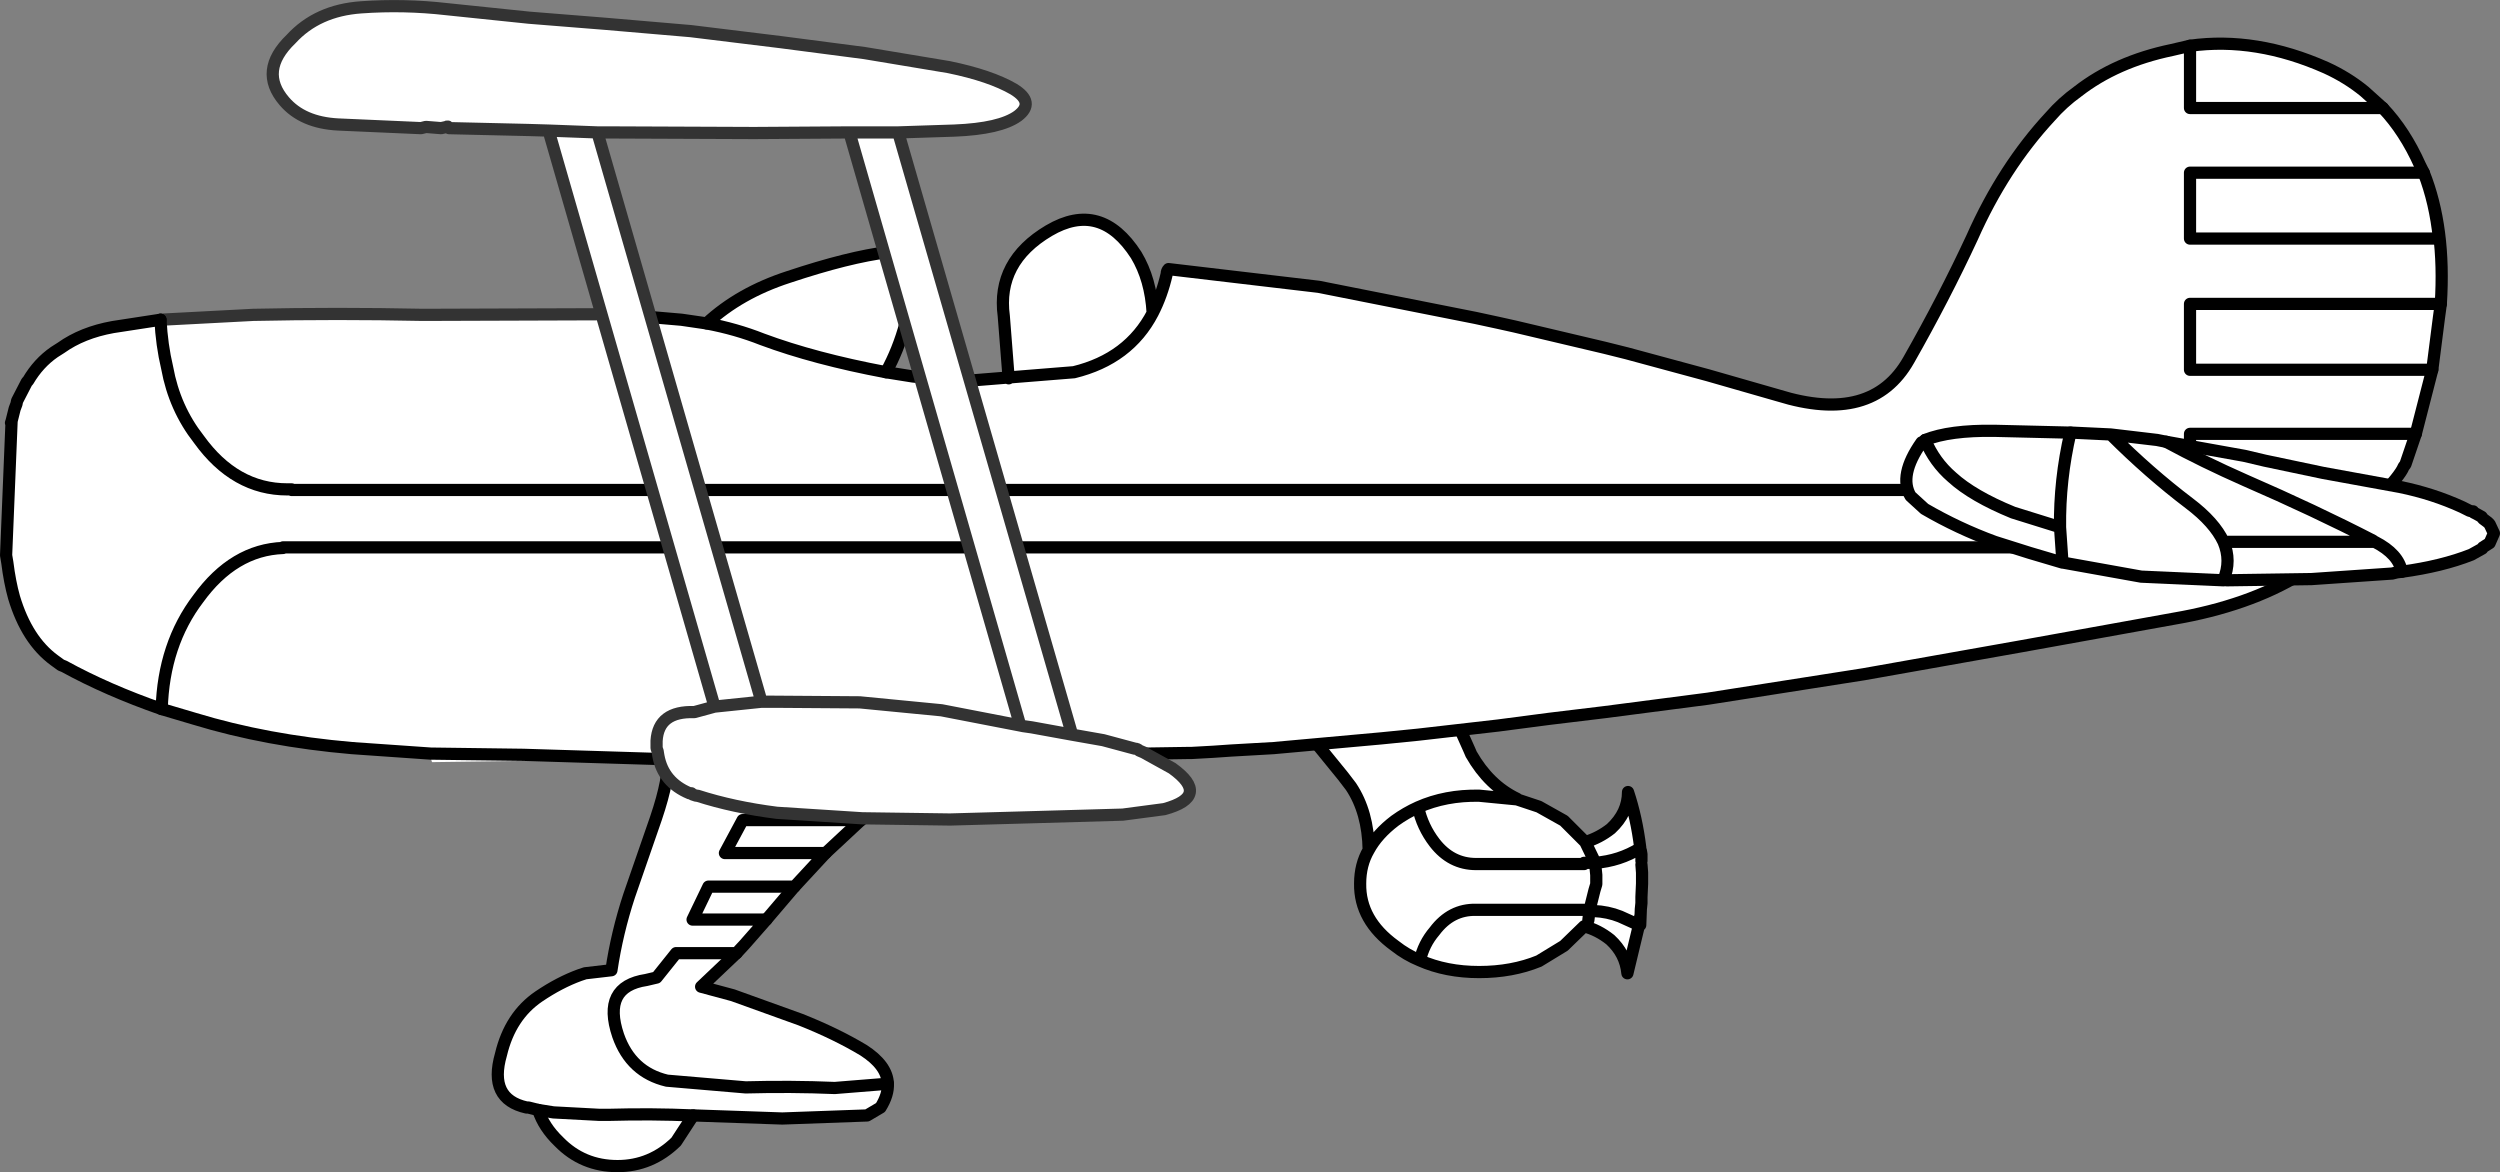 <?xml version="1.0" encoding="UTF-8" standalone="no"?>
<svg xmlns:xlink="http://www.w3.org/1999/xlink" height="96.05px" width="204.85px" xmlns="http://www.w3.org/2000/svg">
  <rect width="100%" height="100%" fill="#808080" stroke="none"/>
  <g transform="matrix(1.0, 0.0, 0.0, 1.0, -12.6, 0.5)">
    <path d="M88.8 61.25 Q87.25 62.45 85.85 63.95 L85.85 64.0 75.05 64.0 Q75.95 62.6 77.2 61.25 L88.8 61.25 77.2 61.25 Q75.95 62.6 75.05 64.0 L85.85 64.0 83.15 66.7 81.7 68.05 80.25 69.4 77.75 72.1 77.7 72.15 75.4 74.85 73.6 76.9 72.95 77.6 70.05 80.35 72.65 81.05 78.2 83.05 Q81.1 84.2 83.35 85.55 85.3 86.8 85.35 88.3 85.4 89.2 84.75 90.25 L83.65 90.9 76.7 91.15 69.5 90.9 69.4 90.9 68.0 93.05 Q65.95 95.05 63.2 95.05 60.35 95.05 58.4 93.05 57.15 91.85 56.7 90.45 L55.9 90.25 55.75 90.25 Q52.6 89.55 53.65 85.9 54.4 82.75 56.75 81.15 58.45 80.0 60.1 79.4 L60.55 79.25 62.7 79.0 Q63.15 75.95 64.15 72.9 L66.35 66.55 Q67.5 63.15 67.3 61.5 L67.25 60.9 67.55 60.9 89.2 60.9 88.8 61.25 M80.25 69.4 L72.0 69.4 73.45 66.7 83.15 66.7 73.45 66.7 72.0 69.4 80.25 69.4 M69.4 90.9 Q66.0 90.75 62.5 90.85 L62.3 90.85 62.1 90.85 61.9 90.85 61.7 90.85 57.95 90.65 56.7 90.45 57.95 90.65 61.7 90.85 61.9 90.85 62.1 90.85 62.3 90.85 62.5 90.85 Q66.0 90.75 69.4 90.9 M77.7 72.15 L70.65 72.15 69.35 74.85 75.4 74.85 69.35 74.85 70.65 72.15 77.7 72.15 M72.95 77.6 L68.0 77.6 66.4 79.6 65.55 79.8 Q61.9 80.35 63.25 84.35 64.3 87.35 67.25 88.05 L73.7 88.6 Q77.4 88.5 81.0 88.65 L85.35 88.3 81.0 88.65 Q77.4 88.5 73.7 88.6 L67.25 88.05 Q64.3 87.35 63.25 84.35 61.9 80.35 65.55 79.8 L66.4 79.6 68.0 77.6 72.95 77.6" fill="#ffffff" fill-rule="evenodd" stroke="none"/>
    <path d="M88.8 61.25 L77.2 61.25 Q75.95 62.6 75.05 64.0 L85.85 64.0 83.15 66.7 73.45 66.7 72.0 69.4 80.25 69.4 77.75 72.1 77.7 72.15 70.65 72.15 69.35 74.85 75.4 74.85 73.6 76.9 72.95 77.6 68.0 77.6 66.4 79.6 65.55 79.8 Q61.9 80.35 63.25 84.35 64.3 87.35 67.25 88.05 L73.7 88.6 Q77.4 88.5 81.0 88.65 L85.35 88.3 Q85.4 89.2 84.75 90.25 L83.65 90.9 76.7 91.15 69.5 90.9 69.4 90.9 Q66.0 90.75 62.5 90.85 L62.3 90.85 62.1 90.85 61.9 90.85 61.7 90.85 57.95 90.65 56.7 90.45 55.9 90.25 55.75 90.25 Q52.6 89.55 53.65 85.9 54.4 82.75 56.75 81.15 58.45 80.0 60.1 79.4 L60.55 79.25 62.7 79.0 Q63.15 75.95 64.15 72.9 L66.35 66.55 Q67.5 63.15 67.3 61.5 L67.25 60.9 67.55 60.9 M89.2 60.9 L88.8 61.25" fill="none" stroke="#000000" stroke-linecap="round" stroke-linejoin="round" stroke-width="1.0"/>
    <path d="M85.85 64.0 L85.85 63.95 Q87.25 62.45 88.8 61.25 M83.15 66.7 L81.7 68.05 80.25 69.4 M77.7 72.15 L75.4 74.85 M72.95 77.6 L70.05 80.35 72.65 81.05 78.2 83.05 Q81.1 84.2 83.35 85.55 85.3 86.8 85.35 88.3 M69.4 90.9 L68.0 93.05 Q65.95 95.05 63.2 95.05 60.35 95.05 58.4 93.05 57.15 91.85 56.7 90.45 M67.55 60.9 L89.2 60.9" fill="none" stroke="#000000" stroke-linecap="round" stroke-linejoin="round" stroke-width="1.0"/>
    <path d="M131.2 59.2 L132.15 59.05 133.0 60.95 133.15 61.3 Q134.6 63.85 136.9 64.95 L136.9 65.0 133.8 64.7 Q131.05 64.65 128.8 65.65 129.15 67.25 130.15 68.55 131.5 70.3 133.55 70.3 L133.7 70.3 142.4 70.3 142.4 70.2 142.5 70.2 143.3 70.2 143.25 70.05 142.5 68.5 Q143.65 68.15 144.6 67.4 146.0 66.1 146.0 64.4 146.7 66.5 147.0 68.95 L147.0 69.0 147.05 69.2 147.05 69.5 147.1 70.05 147.1 70.35 147.15 71.0 147.15 71.35 147.15 71.7 147.15 71.9 147.1 73.0 147.1 73.5 147.05 74.0 147.0 75.3 147.0 74.6 146.9 75.3 145.95 79.25 Q145.8 77.65 144.55 76.5 143.55 75.7 142.4 75.4 L140.75 77.0 138.7 78.25 Q136.5 79.15 133.8 79.15 131.1 79.15 128.95 78.2 127.85 77.75 126.9 77.0 124.0 74.9 124.05 71.9 124.05 70.35 124.75 69.15 124.7 66.05 123.3 63.95 L122.65 63.1 120.9 60.95 120.25 60.15 129.15 59.35 130.55 59.25 131.2 59.2 M137.2 65.1 L138.7 65.6 140.75 66.75 142.5 68.5 143.25 70.05 143.3 70.2 142.5 70.2 142.4 70.2 142.4 70.3 133.7 70.3 133.55 70.3 Q131.5 70.3 130.15 68.55 129.15 67.25 128.8 65.65 131.05 64.65 133.8 64.7 L136.9 65.0 137.2 65.1 M128.8 65.65 Q127.8 66.1 126.9 66.75 125.45 67.85 124.75 69.15 125.45 67.85 126.9 66.75 127.8 66.1 128.8 65.65 M142.85 74.05 L143.25 72.45 143.4 71.95 143.4 71.2 143.3 70.2 Q145.3 70.05 147.0 69.0 145.3 70.05 143.3 70.2 L143.4 71.2 143.4 71.95 143.25 72.45 142.85 74.05 142.75 74.9 143.2 74.15 142.85 74.05 142.5 74.05 142.35 74.05 134.05 74.05 133.55 74.05 Q131.5 74.0 130.15 75.8 129.25 76.85 128.95 78.2 129.25 76.85 130.15 75.8 131.5 74.0 133.55 74.05 L134.05 74.05 142.35 74.05 142.5 74.05 142.85 74.05 M146.9 75.3 L145.35 74.6 Q144.35 74.2 143.2 74.15 144.35 74.2 145.35 74.6 L146.9 75.3 M142.4 75.4 L142.75 74.9 142.4 75.4" fill="#ffffff" fill-rule="evenodd" stroke="none"/>
    <path d="M131.2 59.2 L132.15 59.05 131.2 59.2 M142.85 74.05 L143.2 74.15 142.75 74.9 142.85 74.05" fill="#af1f01" fill-rule="evenodd" stroke="none"/>
    <path d="M136.9 64.95 L137.05 65.0 137.2 65.1 136.9 65.0 136.9 64.95" fill="#ff9900" fill-rule="evenodd" stroke="none"/>
    <path d="M147.0 74.6 L146.9 75.3 147.0 74.6" fill="#00227b" fill-rule="evenodd" stroke="none"/>
    <path d="M137.05 65.0 L137.2 65.1 M146.0 64.4 L145.95 64.2 146.0 64.3 146.0 64.4 M147.1 70.05 L147.1 70.35 M147.0 74.6 L146.9 75.3 M147.1 70.05 L147.05 69.5 M143.2 74.15 L142.75 74.9 142.4 75.4" fill="none" stroke="#000000" stroke-linecap="round" stroke-linejoin="round" stroke-width="0.05"/>
    <path d="M131.2 59.2 L132.15 59.05 133.0 60.95 133.15 61.3 Q134.6 63.85 136.9 64.95 M137.2 65.1 L138.7 65.6 140.75 66.75 142.5 68.5 Q143.65 68.15 144.6 67.4 146.0 66.1 146.0 64.4 146.7 66.5 147.0 68.95 L147.0 69.0 Q145.3 70.05 143.3 70.2 L143.4 71.2 143.4 71.95 143.25 72.45 142.85 74.05 142.5 74.05 142.35 74.05 134.05 74.05 133.55 74.05 Q131.5 74.0 130.15 75.8 129.25 76.85 128.95 78.2 127.85 77.75 126.9 77.0 124.0 74.9 124.05 71.9 124.05 70.35 124.75 69.15 124.7 66.05 123.3 63.95 L122.65 63.1 120.9 60.95 120.25 60.15 130.55 59.25 131.2 59.2 M147.05 69.2 L147.1 69.5 147.1 70.05 M147.1 70.35 L147.15 71.0 147.15 71.35 147.15 71.7 147.15 71.9 147.1 73.0 147.1 73.5 147.05 74.0 147.0 75.3 147.0 74.6 M146.9 75.3 L145.95 79.25 Q145.8 77.65 144.55 76.5 143.55 75.7 142.4 75.4 L140.75 77.0 138.7 78.25 Q136.5 79.15 133.8 79.15 131.1 79.15 128.95 78.2 M136.9 65.0 L133.8 64.7 Q131.05 64.65 128.8 65.65 129.15 67.25 130.15 68.55 131.5 70.3 133.55 70.3 L133.7 70.3 142.4 70.3 142.4 70.2 142.5 70.2 143.3 70.2 143.25 70.05 142.5 68.5 M137.2 65.1 L136.9 65.0 M124.75 69.15 Q125.45 67.85 126.9 66.75 127.8 66.1 128.8 65.65 M143.2 74.15 Q144.35 74.2 145.35 74.6 L146.9 75.3 M142.75 74.9 L142.85 74.05" fill="none" stroke="#000000" stroke-linecap="round" stroke-linejoin="round" stroke-width="1.0"/>
    <path d="M201.85 46.1 L201.1 46.55 201.6 46.1 201.85 46.1 M70.0 61.35 L69.95 61.65 70.0 61.35" fill="#ff3300" fill-rule="evenodd" stroke="none"/>
    <path d="M192.05 3.25 Q197.45 2.5 203.2 5.05 204.95 5.85 206.35 7.0 L207.85 8.35 192.05 8.35 192.05 3.25 192.05 8.35 207.85 8.35 Q209.65 10.25 210.9 13.05 L211.2 13.65 Q213.0 18.15 212.6 24.4 L212.45 25.5 211.9 29.8 210.55 35.05 209.7 37.55 209.55 37.75 Q209.05 39.1 202.25 45.5 L202.2 45.25 202.0 45.75 201.85 46.1 201.6 46.1 201.1 46.15 201.1 46.55 Q196.85 49.15 190.7 50.2 L178.25 52.45 165.3 54.75 152.55 56.75 144.1 57.85 139.55 58.4 135.35 58.95 128.8 59.7 125.8 60.0 116.95 60.8 113.45 61.0 112.0 61.1 110.2 61.2 109.85 61.2 80.45 61.65 70.45 61.8 70.4 61.65 70.45 61.65 70.4 61.35 70.25 61.35 70.0 61.35 69.85 61.35 69.75 61.8 69.7 61.8 69.75 61.8 69.8 61.9 69.7 61.8 66.85 61.7 48.0 61.95 47.9 61.65 47.9 61.25 41.45 60.8 Q34.45 60.2 28.55 58.4 L25.85 57.6 Q21.4 56.05 17.85 54.1 L17.6 54.0 17.05 53.6 Q14.8 51.95 13.75 48.45 13.4 47.2 13.2 45.6 L13.1 45.0 12.95 42.9 Q12.75 37.5 13.5 34.15 L13.55 34.0 13.8 33.0 13.95 32.6 14.0 32.35 14.8 30.8 14.9 30.7 Q15.75 29.25 17.05 28.35 L17.6 28.0 Q19.35 26.75 21.85 26.3 L25.75 25.7 33.35 25.3 Q40.2 25.15 47.25 25.3 L61.7 25.25 Q63.6 25.15 65.3 25.3 L64.4 25.35 68.45 25.7 70.5 26.0 Q73.2 23.5 77.2 22.2 82.15 20.55 85.4 20.15 88.6 19.75 86.8 26.0 86.2 28.2 85.2 30.0 L87.4 30.35 91.95 30.8 91.9 30.7 95.25 30.5 94.85 25.4 Q94.25 20.95 98.55 18.4 102.8 15.9 105.7 20.4 106.9 22.4 107.05 25.15 107.8 23.7 108.2 21.95 108.2 21.7 108.35 21.55 L120.65 23.0 133.5 25.55 135.35 25.95 136.7 26.25 144.1 28.0 145.9 28.45 152.55 30.25 158.3 31.9 Q166.0 34.3 169.0 29.0 171.9 23.9 174.2 18.95 176.75 13.2 180.6 9.05 181.6 7.9 182.85 7.0 186.0 4.55 190.55 3.6 L192.05 3.25 M70.05 61.9 L70.0 61.9 70.0 61.8 70.05 61.9 M69.95 61.9 L69.85 61.9 69.95 61.75 69.95 61.9 M212.45 19.05 Q212.15 16.1 211.2 13.65 212.15 16.1 212.45 19.05 L192.05 19.05 192.05 13.65 211.2 13.65 192.05 13.65 192.05 19.05 212.45 19.05 M210.55 35.05 L192.05 35.05 192.05 39.65 94.15 39.65 69.85 39.65 36.5 39.65 36.5 39.6 36.35 39.6 36.3 39.6 36.15 39.6 Q31.85 39.6 28.9 35.5 26.9 32.95 26.3 29.65 25.85 27.75 25.75 25.7 25.85 27.75 26.3 29.65 26.9 32.95 28.9 35.5 31.85 39.6 36.15 39.6 L36.3 39.6 36.35 39.6 36.5 39.6 36.5 39.65 69.85 39.65 94.15 39.65 192.05 39.65 192.05 35.05 210.55 35.05 M200.9 43.45 L201.05 43.45 200.9 43.35 200.9 43.45 M188.65 46.55 L188.65 46.6 188.9 46.6 188.65 46.55 M25.85 57.6 Q26.0 52.3 28.85 48.55 31.75 44.55 35.8 44.4 L35.8 44.35 37.0 44.35 70.7 44.35 95.85 44.35 192.05 44.35 192.05 46.55 192.1 46.55 195.85 46.5 201.1 46.15 195.85 46.5 192.1 46.55 192.05 46.55 192.05 44.35 95.85 44.35 70.7 44.35 37.0 44.35 35.8 44.35 35.8 44.4 Q31.75 44.55 28.85 48.55 26.0 52.3 25.85 57.6 M201.6 46.1 L202.0 45.75 201.6 46.1 M107.05 25.15 Q105.1 28.9 100.6 30.0 L91.9 30.7 100.6 30.0 Q105.1 28.9 107.05 25.15 M211.9 29.8 L192.05 29.8 192.05 24.4 212.6 24.4 192.05 24.4 192.05 29.8 211.9 29.8 M85.2 30.0 Q79.35 28.9 75.05 27.3 72.9 26.45 70.5 26.0 72.9 26.45 75.05 27.3 79.35 28.9 85.2 30.0 M13.1 45.0 L13.55 34.0 13.1 45.0 M66.85 61.7 L55.5 61.35 47.9 61.25 55.5 61.35 66.85 61.7" fill="#ffffff" fill-rule="evenodd" stroke="none"/>
    <path d="M210.9 13.05 L211.2 13.65 210.9 13.05 M65.3 25.3 L65.7 25.25 65.75 25.25 68.45 25.7 64.4 25.35 65.3 25.3 M188.65 46.55 L188.9 46.6 188.65 46.6 188.65 46.55" fill="#ff9900" fill-rule="evenodd" stroke="none"/>
    <path d="M200.9 43.45 L200.9 43.35 201.05 43.45 200.9 43.45" fill="#ffcc00" fill-rule="evenodd" stroke="none"/>
    <path d="M70.15 61.8 L70.05 61.9 70.0 61.8 70.0 61.9 69.85 62.45 69.95 61.9 69.95 61.75 69.95 61.7 70.0 61.35 70.25 61.35 70.4 61.35 70.45 61.65 70.4 61.65 70.15 61.8 M70.0 61.35 L69.95 61.65 70.0 61.35" fill="#990000" fill-rule="evenodd" stroke="none"/>
    <path d="M69.85 61.9 L69.8 61.9 69.8 62.0 69.8 61.9 69.75 61.8 69.85 61.35 70.0 61.35 69.95 61.7 69.95 61.75 69.85 61.9" fill="#0033ff" fill-rule="evenodd" stroke="none"/>
    <path d="M25.75 25.7 L33.35 25.3 Q40.2 25.15 47.25 25.3 L61.7 25.25 Q63.6 25.15 65.3 25.3" fill="none" stroke="#333333" stroke-linecap="round" stroke-linejoin="round" stroke-width="1.0"/>
    <path d="M210.9 13.05 L211.2 13.65 M69.85 61.9 L69.8 61.9 69.8 62.0 69.8 61.9 69.75 61.8 M91.9 30.7 L95.25 30.5 M70.0 61.35 L70.25 61.35 70.4 61.35 M70.0 61.35 L69.95 61.7 69.95 61.75 69.85 61.9" fill="none" stroke="#000000" stroke-linecap="round" stroke-linejoin="round" stroke-width="0.05"/>
    <path d="M192.05 3.25 L192.05 8.35 207.85 8.35 M70.5 26.0 Q73.2 23.5 77.2 22.2 82.15 20.55 85.4 20.15 88.6 19.75 86.8 26.0 86.2 28.2 85.2 30.0 M212.45 19.05 L192.05 19.05 192.05 13.65 211.2 13.65 M25.75 25.7 Q25.85 27.75 26.3 29.65 26.9 32.95 28.9 35.5 31.85 39.6 36.15 39.6 L36.3 39.6 36.35 39.6 36.5 39.6 36.5 39.65 69.85 39.65 94.15 39.65 192.05 39.65 192.05 35.05 210.55 35.05 M201.1 46.15 L195.85 46.5 192.1 46.55 192.05 46.55 192.05 44.35 95.85 44.35 70.7 44.35 37.0 44.35 35.8 44.35 35.8 44.4 Q31.75 44.55 28.85 48.55 26.0 52.3 25.85 57.6 M201.6 46.1 L201.1 46.15 M212.6 24.4 L192.05 24.4 192.05 29.8 211.9 29.8" fill="none" stroke="#000000" stroke-linecap="round" stroke-linejoin="round" stroke-width="1.0"/>
    <path d="M207.85 8.35 L206.35 7.0 Q204.95 5.85 203.2 5.05 197.45 2.5 192.05 3.25 L190.55 3.6 Q186.0 4.55 182.85 7.0 181.6 7.9 180.6 9.05 176.75 13.2 174.2 18.95 171.9 23.9 169.0 29.0 166.0 34.3 158.3 31.9 L152.55 30.25 145.9 28.45 144.1 28.0 136.7 26.25 135.35 25.95 133.5 25.55 120.65 23.0 108.35 21.55 Q108.2 21.7 108.2 21.95 107.8 23.7 107.05 25.15 106.9 22.4 105.7 20.4 102.8 15.9 98.55 18.4 94.25 20.95 94.85 25.4 L95.25 30.5 M207.85 8.35 Q209.65 10.25 210.9 13.05 L211.2 13.65 Q212.15 16.1 212.45 19.05 M211.2 13.65 Q213.0 18.15 212.6 24.4 L212.45 25.5 211.9 29.8 210.55 35.05 209.7 37.55 209.55 37.75 Q209.05 39.1 202.25 45.5 L202.0 45.75 201.6 46.1 201.1 46.55 Q196.85 49.15 190.7 50.2 L178.25 52.45 165.3 54.75 152.55 56.75 144.1 57.85 139.55 58.4 135.35 58.95 128.8 59.7 125.8 60.0 116.95 60.8 113.45 61.0 112.0 61.1 110.2 61.2 109.85 61.2 80.45 61.65 70.45 61.8 70.15 61.8 M69.7 61.8 L66.85 61.7 55.5 61.35 47.9 61.25 41.45 60.8 Q34.45 60.2 28.55 58.4 L25.85 57.6 Q21.4 56.05 17.85 54.1 L17.6 54.0 17.05 53.6 Q14.8 51.95 13.75 48.45 13.4 47.2 13.2 45.6 L13.1 45.0 13.55 34.0 13.8 33.0 13.95 32.6 14.0 32.35 14.8 30.8 14.9 30.7 Q15.75 29.25 17.05 28.35 L17.6 28.0 Q19.35 26.75 21.85 26.3 L25.75 25.7 M13.5 34.15 L13.55 34.0 M68.45 25.7 L70.5 26.0 Q72.9 26.45 75.05 27.3 79.35 28.9 85.2 30.0 L87.4 30.35 91.95 30.8 M91.9 30.7 L100.6 30.0 Q105.1 28.9 107.05 25.15 M68.45 25.7 L64.4 25.35 M69.7 61.8 L69.75 61.8" fill="none" stroke="#000000" stroke-linecap="round" stroke-linejoin="round" stroke-width="1.0"/>
    <path d="M182.25 34.95 L182.4 34.95 185.55 35.1 189.35 35.55 190.1 35.7 196.5 36.85 198.2 37.25 202.95 38.25 209.25 39.4 Q211.95 39.95 214.35 41.05 L214.95 41.35 215.15 41.4 215.25 41.4 215.3 41.5 215.5 41.6 215.95 41.85 216.05 42.0 216.45 42.3 216.6 42.45 216.95 43.2 216.6 44.0 216.05 44.35 216.0 44.45 215.1 44.95 Q212.7 45.9 209.4 46.35 L209.0 46.4 208.6 46.5 208.55 46.5 202.0 46.95 195.05 47.05 194.8 47.0 194.8 47.05 188.05 46.75 181.65 45.6 181.6 45.6 178.9 44.8 176.05 43.9 Q173.05 42.8 170.3 41.2 L169.15 40.15 Q168.15 38.45 170.05 35.75 L170.3 35.65 170.35 35.55 Q172.35 34.75 176.0 34.8 L182.25 34.95 Q181.35 38.85 181.4 42.7 L181.6 45.6 181.4 42.7 Q181.35 38.85 182.25 34.95 M207.05 43.8 Q202.3 41.35 196.55 38.85 193.15 37.35 190.1 35.7 193.15 37.35 196.55 38.85 202.3 41.35 207.05 43.8 L207.05 43.9 207.2 43.9 207.05 43.8 M185.55 35.1 Q188.7 38.25 192.0 40.75 194.05 42.3 194.8 43.9 L197.4 43.9 204.5 43.9 207.05 43.9 204.5 43.9 197.4 43.9 194.8 43.9 Q195.45 45.45 194.8 47.0 195.45 45.45 194.8 43.9 194.05 42.3 192.0 40.75 188.7 38.25 185.55 35.1 M181.4 42.7 L177.55 41.5 Q174.25 40.15 172.55 38.6 171.1 37.35 170.35 35.55 171.1 37.35 172.55 38.6 174.25 40.15 177.55 41.5 L181.4 42.7 M209.4 46.35 Q209.15 44.9 207.2 43.9 209.15 44.9 209.4 46.35" fill="#ffffff" fill-rule="evenodd" stroke="none"/>
    <path d="M190.1 35.7 L196.5 36.85 198.2 37.25 202.95 38.25 209.25 39.4 Q211.95 39.95 214.35 41.05 L214.95 41.35 215.15 41.4 215.25 41.4 215.3 41.5 215.5 41.6 215.95 41.85 216.05 42.0 216.45 42.3 216.6 42.45 216.95 43.2 216.6 44.0 216.05 44.35 216.0 44.45 215.1 44.95 Q212.7 45.9 209.4 46.35 M170.35 35.55 Q172.35 34.75 176.0 34.8 L182.25 34.95" fill="none" stroke="#000000" stroke-linecap="round" stroke-linejoin="round" stroke-width="1.0"/>
    <path d="M182.25 34.95 L182.4 34.95 185.55 35.1 189.35 35.55 190.1 35.7 Q193.15 37.35 196.55 38.85 202.3 41.35 207.05 43.8 L207.05 43.9 207.2 43.9 Q209.15 44.9 209.4 46.35 L209.0 46.4 208.6 46.5 208.55 46.5 202.0 46.95 195.05 47.05 194.8 47.0 194.8 47.05 188.05 46.75 181.65 45.6 181.6 45.6 178.9 44.8 176.05 43.9 Q173.05 42.8 170.3 41.2 L169.15 40.15 Q168.15 38.45 170.05 35.75 L170.3 35.65 170.35 35.55 Q171.1 37.35 172.55 38.6 174.25 40.15 177.55 41.5 L181.4 42.7 181.6 45.6 M182.25 34.95 Q181.35 38.85 181.4 42.7 M207.05 43.9 L204.5 43.9 197.4 43.9 194.8 43.9 Q195.45 45.45 194.8 47.0 M194.8 43.9 Q194.05 42.3 192.0 40.75 188.7 38.25 185.55 35.1" fill="none" stroke="#000000" stroke-linecap="round" stroke-linejoin="round" stroke-width="1.0"/>
    <path d="M100.45 59.7 L103.0 60.15 105.6 60.85 Q105.8 60.85 105.95 61.0 L106.3 61.15 108.65 62.45 Q111.85 64.75 108.0 65.8 L104.6 66.25 97.6 66.45 90.45 66.65 83.25 66.55 76.25 66.1 Q72.7 65.65 69.75 64.7 L69.7 64.7 69.65 64.7 69.35 64.6 69.25 64.5 69.1 64.5 Q66.95 63.6 66.55 61.45 L66.5 61.15 66.5 61.1 66.4 60.8 66.4 60.2 Q66.55 57.75 69.5 57.85 L71.15 57.4 75.0 57.0 71.15 57.4 57.55 10.2 55.85 10.15 49.4 10.0 Q49.3 9.8 49.2 9.9 L48.75 10.0 47.5 9.9 47.1 10.0 40.3 9.7 Q37.4 9.55 35.9 7.8 33.75 5.3 36.45 2.7 38.6 0.35 42.2 0.1 45.7 -0.15 49.2 0.25 L55.95 0.95 62.2 1.45 69.2 2.05 76.55 2.95 83.45 3.85 90.35 5.0 Q93.75 5.7 95.65 6.8 97.45 7.9 96.0 9.0 94.55 10.05 90.8 10.2 L86.2 10.35 100.45 59.7 97.15 59.1 96.45 59.0 96.2 58.95 96.45 59.0 97.15 59.1 100.45 59.7 M75.0 57.0 L76.05 57.0 83.05 57.05 89.75 57.7 96.2 58.95 82.2 10.35 74.4 10.4 62.3 10.35 61.55 10.35 57.55 10.2 61.55 10.35 75.0 57.0 M86.2 10.35 L84.2 10.35 82.2 10.35 84.2 10.35 86.2 10.35" fill="#ffffff" fill-rule="evenodd" stroke="none"/>
    <path d="M71.15 57.4 L69.5 57.85 Q66.55 57.75 66.4 60.2 L66.4 60.8 66.5 61.1 66.5 61.15 66.55 61.45 Q66.95 63.6 69.1 64.5 L69.25 64.5 69.35 64.6 69.65 64.7 69.7 64.7 69.75 64.7 Q72.7 65.65 76.25 66.1 L83.25 66.55 90.45 66.65 97.6 66.45 104.6 66.25 108.0 65.8 Q111.85 64.75 108.65 62.45 L106.3 61.15 105.95 61.0 Q105.8 60.85 105.6 60.85 L103.0 60.15 100.45 59.7 97.15 59.1 96.45 59.0 96.2 58.95 89.75 57.7 83.05 57.05 76.05 57.0 75.0 57.0 71.15 57.4 57.55 10.2 55.85 10.15 49.4 10.0 Q49.3 9.8 49.2 9.9 L48.75 10.0 47.5 9.9 47.1 10.0 40.3 9.7 Q37.4 9.55 35.9 7.8 33.75 5.3 36.45 2.7 38.6 0.35 42.2 0.1 45.7 -0.15 49.2 0.25 L55.95 0.95 62.2 1.45 69.2 2.05 76.55 2.95 83.45 3.85 90.35 5.0 Q93.75 5.7 95.65 6.8 97.45 7.9 96.0 9.0 94.55 10.05 90.8 10.2 L86.2 10.35 100.45 59.7 M61.55 10.35 L62.3 10.35 74.4 10.4 82.2 10.35 84.2 10.35 86.2 10.35 M57.55 10.2 L61.55 10.35 75.0 57.0 M96.2 58.95 L82.2 10.35" fill="none" stroke="#333333" stroke-linecap="round" stroke-linejoin="round" stroke-width="1.0"/>
  </g>
</svg>
